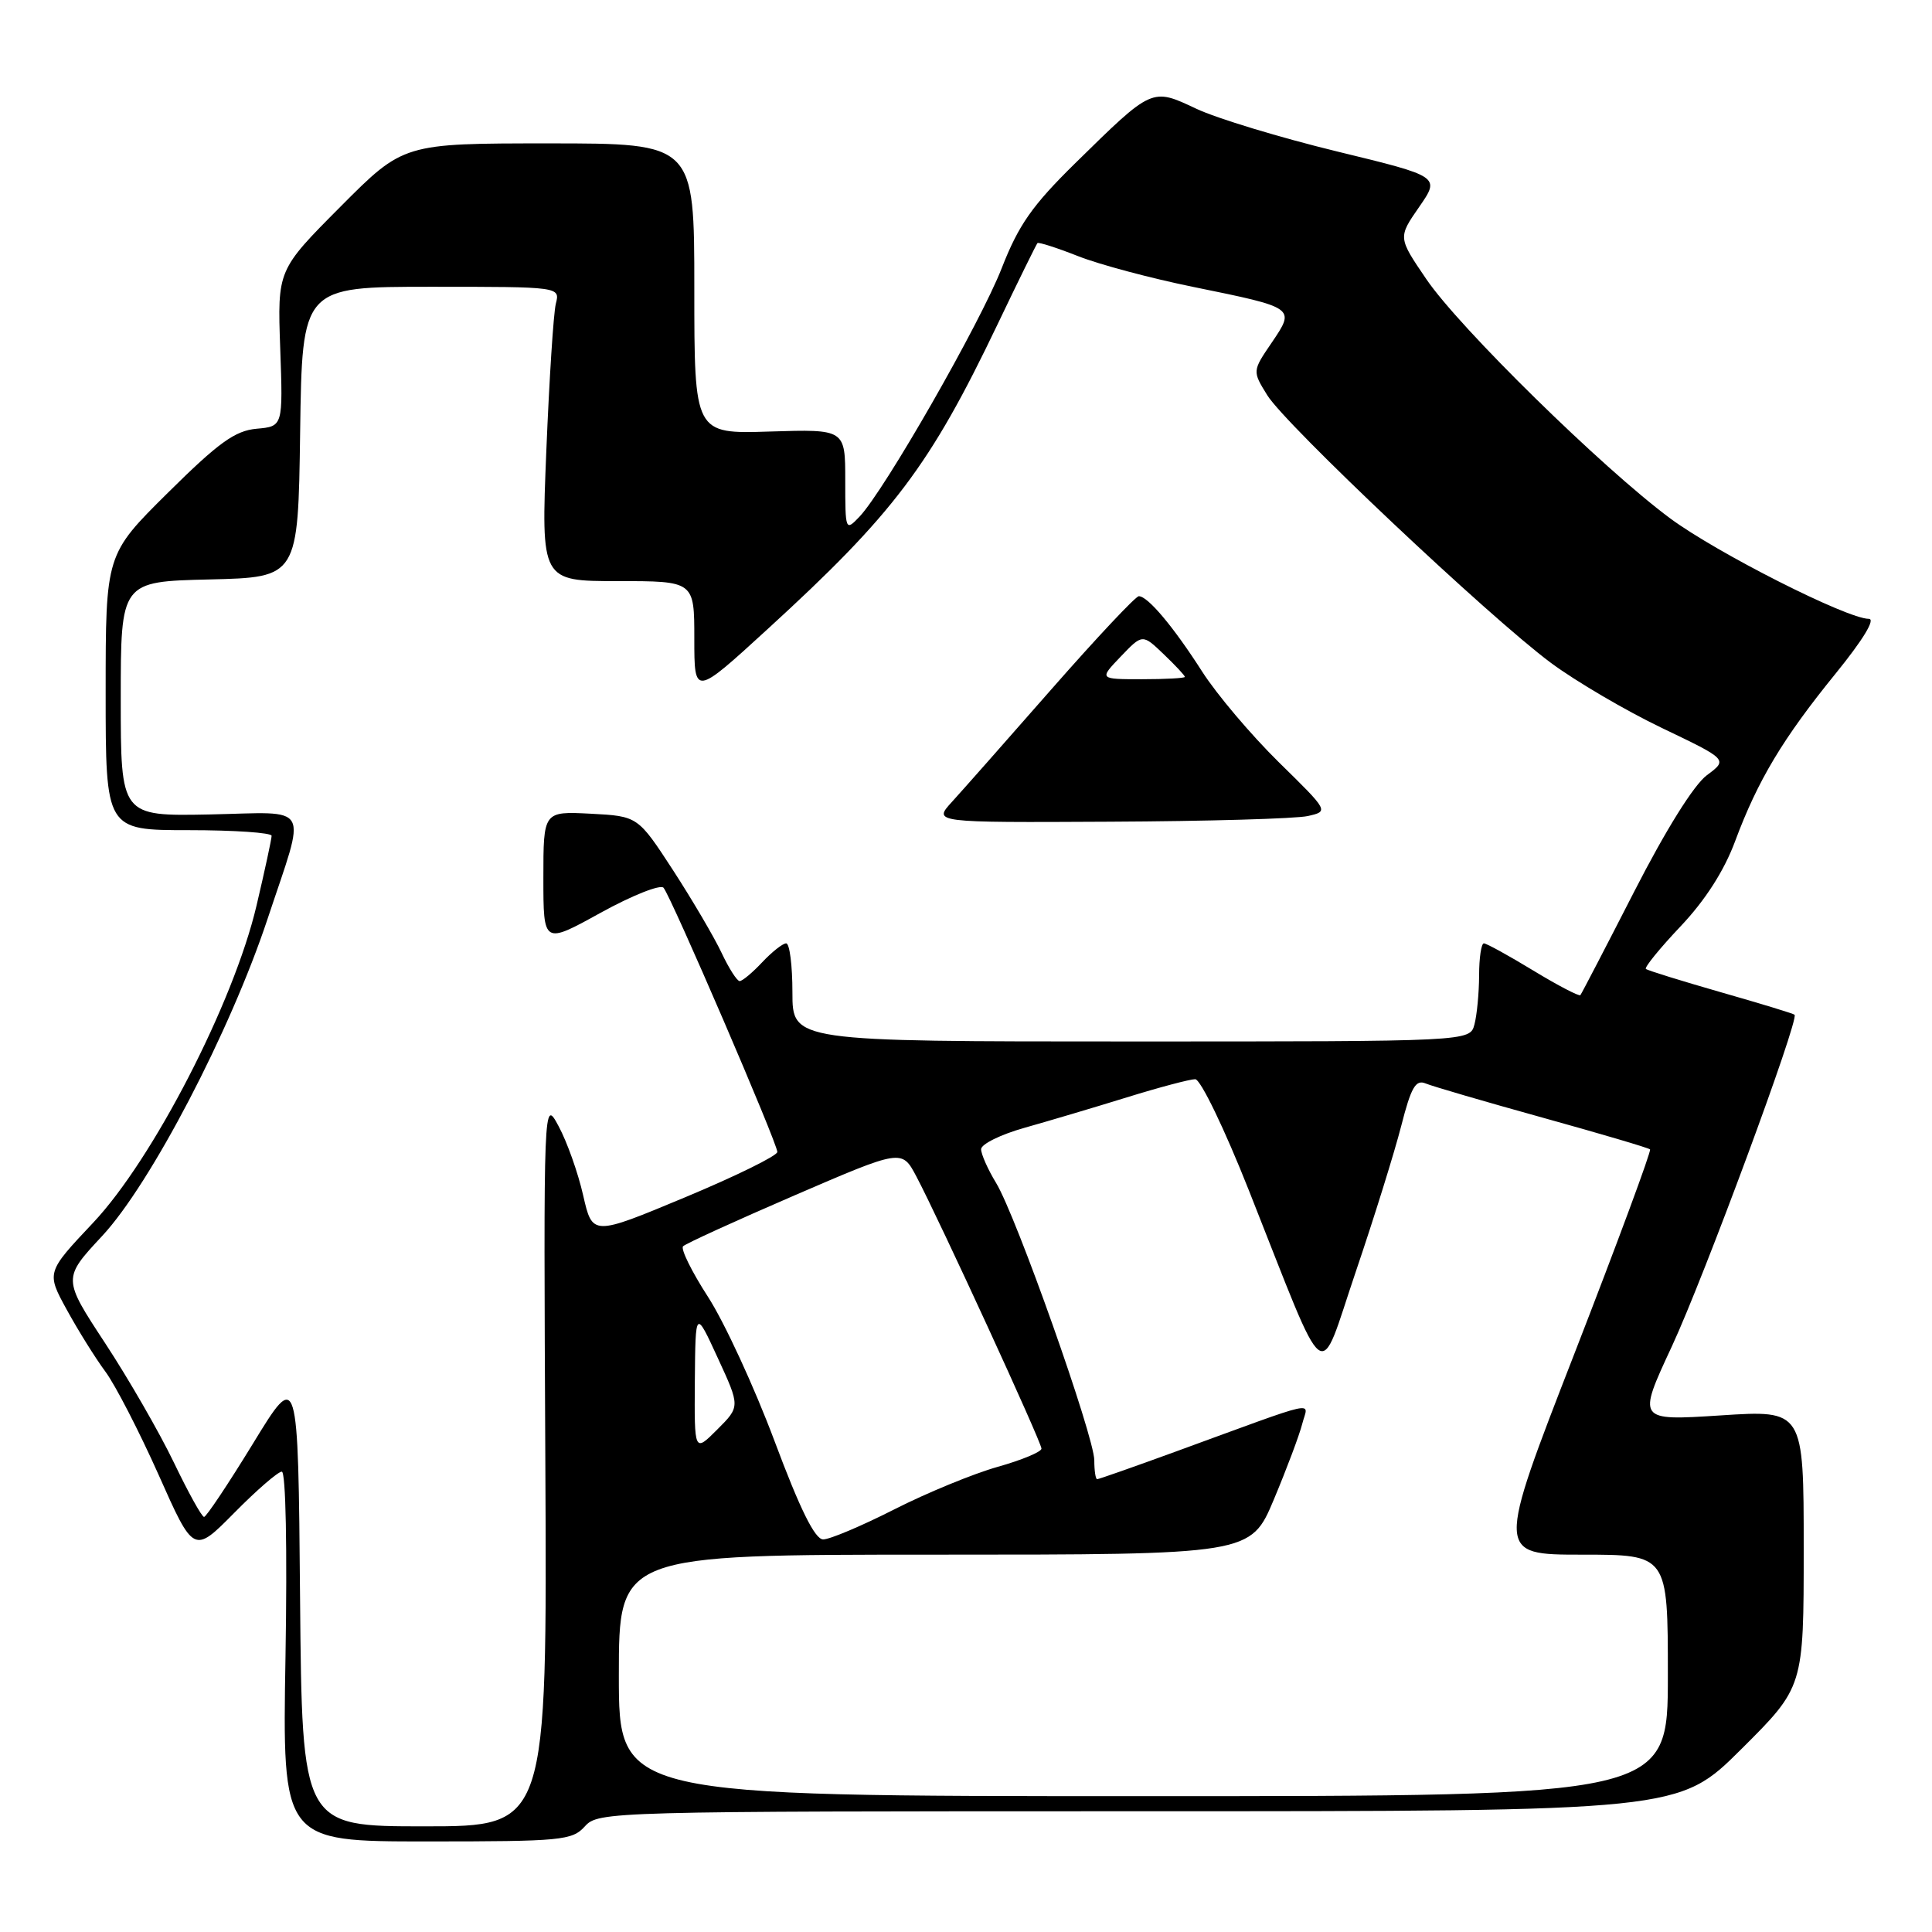 <?xml version="1.0" encoding="UTF-8" standalone="no"?>
<!DOCTYPE svg PUBLIC "-//W3C//DTD SVG 1.1//EN" "http://www.w3.org/Graphics/SVG/1.1/DTD/svg11.dtd" >
<svg xmlns="http://www.w3.org/2000/svg" xmlns:xlink="http://www.w3.org/1999/xlink" version="1.1" viewBox="0 0 256 256">
 <g >
 <path fill="currentColor"
d=" M 77.50 242.00 C 79.28 240.04 80.58 240.00 150.88 240.00 C 222.46 240.00 222.46 240.00 230.73 231.77 C 239.00 223.54 239.00 223.54 239.00 205.19 C 239.00 186.83 239.00 186.83 227.97 187.55 C 216.94 188.26 216.94 188.26 221.54 178.38 C 225.81 169.19 238.42 135.09 237.79 134.46 C 237.63 134.30 233.22 132.96 228.00 131.47 C 222.78 129.97 218.32 128.59 218.09 128.39 C 217.87 128.19 219.94 125.64 222.69 122.74 C 225.96 119.28 228.46 115.38 229.91 111.47 C 232.92 103.38 236.24 97.85 243.23 89.25 C 246.86 84.78 248.55 82.00 247.63 82.00 C 244.75 82.00 227.44 73.24 221.27 68.66 C 212.29 61.99 193.37 43.43 188.99 36.98 C 185.24 31.47 185.24 31.47 188.04 27.43 C 190.84 23.39 190.84 23.39 177.17 20.07 C 169.65 18.24 161.26 15.70 158.52 14.41 C 152.59 11.62 152.73 11.56 142.49 21.61 C 136.77 27.23 134.97 29.80 132.73 35.54 C 129.90 42.80 117.21 64.97 113.88 68.47 C 112.03 70.41 112.00 70.33 112.00 63.66 C 112.00 56.87 112.00 56.87 102.00 57.18 C 92.00 57.50 92.00 57.50 92.00 38.25 C 92.00 19.00 92.00 19.00 72.73 19.00 C 53.46 19.00 53.46 19.00 45.11 27.39 C 36.76 35.78 36.76 35.78 37.13 46.14 C 37.50 56.50 37.50 56.50 34.00 56.81 C 31.15 57.07 28.97 58.63 22.25 65.29 C 14.00 73.46 14.00 73.46 14.00 91.73 C 14.00 110.00 14.00 110.00 25.00 110.00 C 31.05 110.00 36.00 110.34 35.99 110.75 C 35.99 111.16 35.09 115.33 33.99 120.00 C 30.97 132.85 20.27 153.61 12.34 162.02 C 6.14 168.60 6.14 168.60 8.85 173.55 C 10.34 176.27 12.64 179.96 13.96 181.74 C 15.28 183.52 18.45 189.68 21.02 195.43 C 25.67 205.89 25.67 205.89 31.05 200.45 C 34.01 197.45 36.84 195.00 37.34 195.00 C 37.87 195.00 38.07 205.20 37.83 219.50 C 37.41 244.00 37.41 244.00 56.55 244.00 C 74.42 244.00 75.81 243.87 77.50 242.00 Z  M 39.76 211.75 C 39.50 181.50 39.50 181.50 33.54 191.25 C 30.26 196.61 27.33 201.00 27.04 201.00 C 26.74 201.00 24.94 197.75 23.04 193.79 C 21.13 189.82 17.04 182.71 13.94 177.99 C 8.30 169.40 8.30 169.40 13.54 163.77 C 19.96 156.87 30.51 136.65 35.44 121.80 C 40.63 106.15 41.45 107.64 27.75 107.92 C 16.00 108.15 16.00 108.15 16.00 92.61 C 16.00 77.06 16.00 77.06 27.75 76.78 C 39.50 76.50 39.50 76.50 39.77 57.25 C 40.04 38.00 40.04 38.00 57.13 38.00 C 74.22 38.00 74.22 38.00 73.65 40.25 C 73.34 41.49 72.78 50.26 72.39 59.75 C 71.69 77.00 71.69 77.00 81.85 77.00 C 92.00 77.00 92.00 77.00 92.00 84.62 C 92.00 92.25 92.00 92.25 101.70 83.37 C 118.41 68.09 123.22 61.72 132.17 43.00 C 134.93 37.22 137.32 32.37 137.47 32.21 C 137.62 32.06 140.04 32.83 142.85 33.94 C 145.66 35.05 152.55 36.89 158.17 38.03 C 171.69 40.79 171.65 40.76 168.51 45.40 C 165.94 49.17 165.94 49.17 167.92 52.37 C 170.35 56.30 197.30 81.74 205.50 87.83 C 208.80 90.28 215.43 94.17 220.23 96.47 C 228.96 100.65 228.96 100.65 226.17 102.72 C 224.46 103.98 220.73 109.95 216.54 118.14 C 212.78 125.49 209.57 131.66 209.41 131.86 C 209.25 132.05 206.44 130.59 203.18 128.61 C 199.91 126.62 196.96 125.00 196.62 125.00 C 196.28 125.00 195.99 126.91 195.99 129.25 C 195.98 131.59 195.70 134.51 195.37 135.75 C 194.77 138.00 194.77 138.00 149.88 138.00 C 105.00 138.00 105.00 138.00 105.00 131.50 C 105.00 127.92 104.63 125.00 104.17 125.00 C 103.72 125.00 102.29 126.13 101.00 127.50 C 99.71 128.88 98.36 130.00 98.01 130.00 C 97.66 130.00 96.58 128.31 95.61 126.25 C 94.64 124.19 91.75 119.27 89.19 115.32 C 84.52 108.15 84.52 108.15 78.26 107.82 C 72.00 107.50 72.00 107.50 72.00 116.32 C 72.00 125.14 72.00 125.14 79.58 120.95 C 83.75 118.65 87.51 117.16 87.92 117.63 C 88.92 118.78 103.00 151.47 103.00 152.64 C 103.00 153.14 97.49 155.85 90.75 158.66 C 78.50 163.77 78.50 163.77 77.27 158.38 C 76.60 155.42 75.14 151.31 74.03 149.25 C 72.02 145.50 72.02 145.50 72.26 193.75 C 72.50 242.00 72.50 242.00 56.26 242.00 C 40.03 242.00 40.03 242.00 39.76 211.75 Z  M 173.29 108.13 C 176.08 107.50 176.08 107.50 169.45 101.00 C 165.81 97.42 161.24 92.03 159.30 89.00 C 155.48 83.03 152.09 79.00 150.90 79.00 C 150.48 79.00 145.31 84.51 139.39 91.25 C 133.48 97.99 127.52 104.74 126.14 106.25 C 123.63 109.00 123.63 109.00 147.06 108.88 C 159.95 108.82 171.75 108.48 173.29 108.13 Z  M 82.00 222.00 C 82.00 206.00 82.00 206.00 123.86 206.00 C 165.72 206.00 165.72 206.00 168.80 198.67 C 170.49 194.64 172.18 190.14 172.55 188.68 C 173.31 185.64 175.43 185.17 155.63 192.40 C 150.20 194.38 145.59 196.00 145.38 196.00 C 145.17 196.00 145.00 194.88 145.00 193.50 C 145.00 190.36 134.65 161.11 131.99 156.75 C 130.90 154.96 130.01 152.95 130.00 152.28 C 130.00 151.61 132.59 150.33 135.75 149.44 C 138.91 148.55 145.01 146.74 149.30 145.41 C 153.59 144.08 157.67 143.00 158.37 143.00 C 159.08 143.00 162.25 149.57 165.49 157.75 C 176.16 184.67 174.57 183.46 179.65 168.50 C 182.08 161.35 184.78 152.66 185.67 149.19 C 186.97 144.09 187.58 143.02 188.89 143.56 C 189.77 143.93 196.75 145.97 204.39 148.09 C 212.03 150.21 218.44 152.10 218.64 152.30 C 218.83 152.50 214.33 164.66 208.63 179.33 C 198.26 206.00 198.26 206.00 209.63 206.00 C 221.00 206.00 221.00 206.00 221.00 222.00 C 221.00 238.00 221.00 238.00 151.50 238.00 C 82.00 238.00 82.00 238.00 82.00 222.00 Z  M 102.63 190.95 C 99.95 183.79 95.98 175.19 93.82 171.85 C 91.66 168.51 90.17 165.49 90.51 165.14 C 90.84 164.79 97.51 161.75 105.31 158.38 C 119.50 152.26 119.50 152.26 121.42 155.88 C 124.45 161.61 138.00 191.08 138.00 191.95 C 138.00 192.38 135.38 193.47 132.18 194.37 C 128.99 195.27 122.83 197.80 118.50 200.00 C 114.17 202.20 109.93 203.99 109.07 203.98 C 107.98 203.97 106.01 199.99 102.63 190.95 Z  M 92.07 182.98 C 92.15 173.50 92.15 173.50 95.11 179.94 C 98.08 186.38 98.08 186.38 95.04 189.42 C 92.00 192.46 92.00 192.46 92.07 182.98 Z  M 148.50 87.00 C 151.38 83.99 151.38 83.99 154.19 86.68 C 155.74 88.16 157.00 89.51 157.00 89.69 C 157.00 89.86 154.44 90.00 151.31 90.00 C 145.63 90.00 145.63 90.00 148.50 87.00 Z "/>
</g>
</svg>